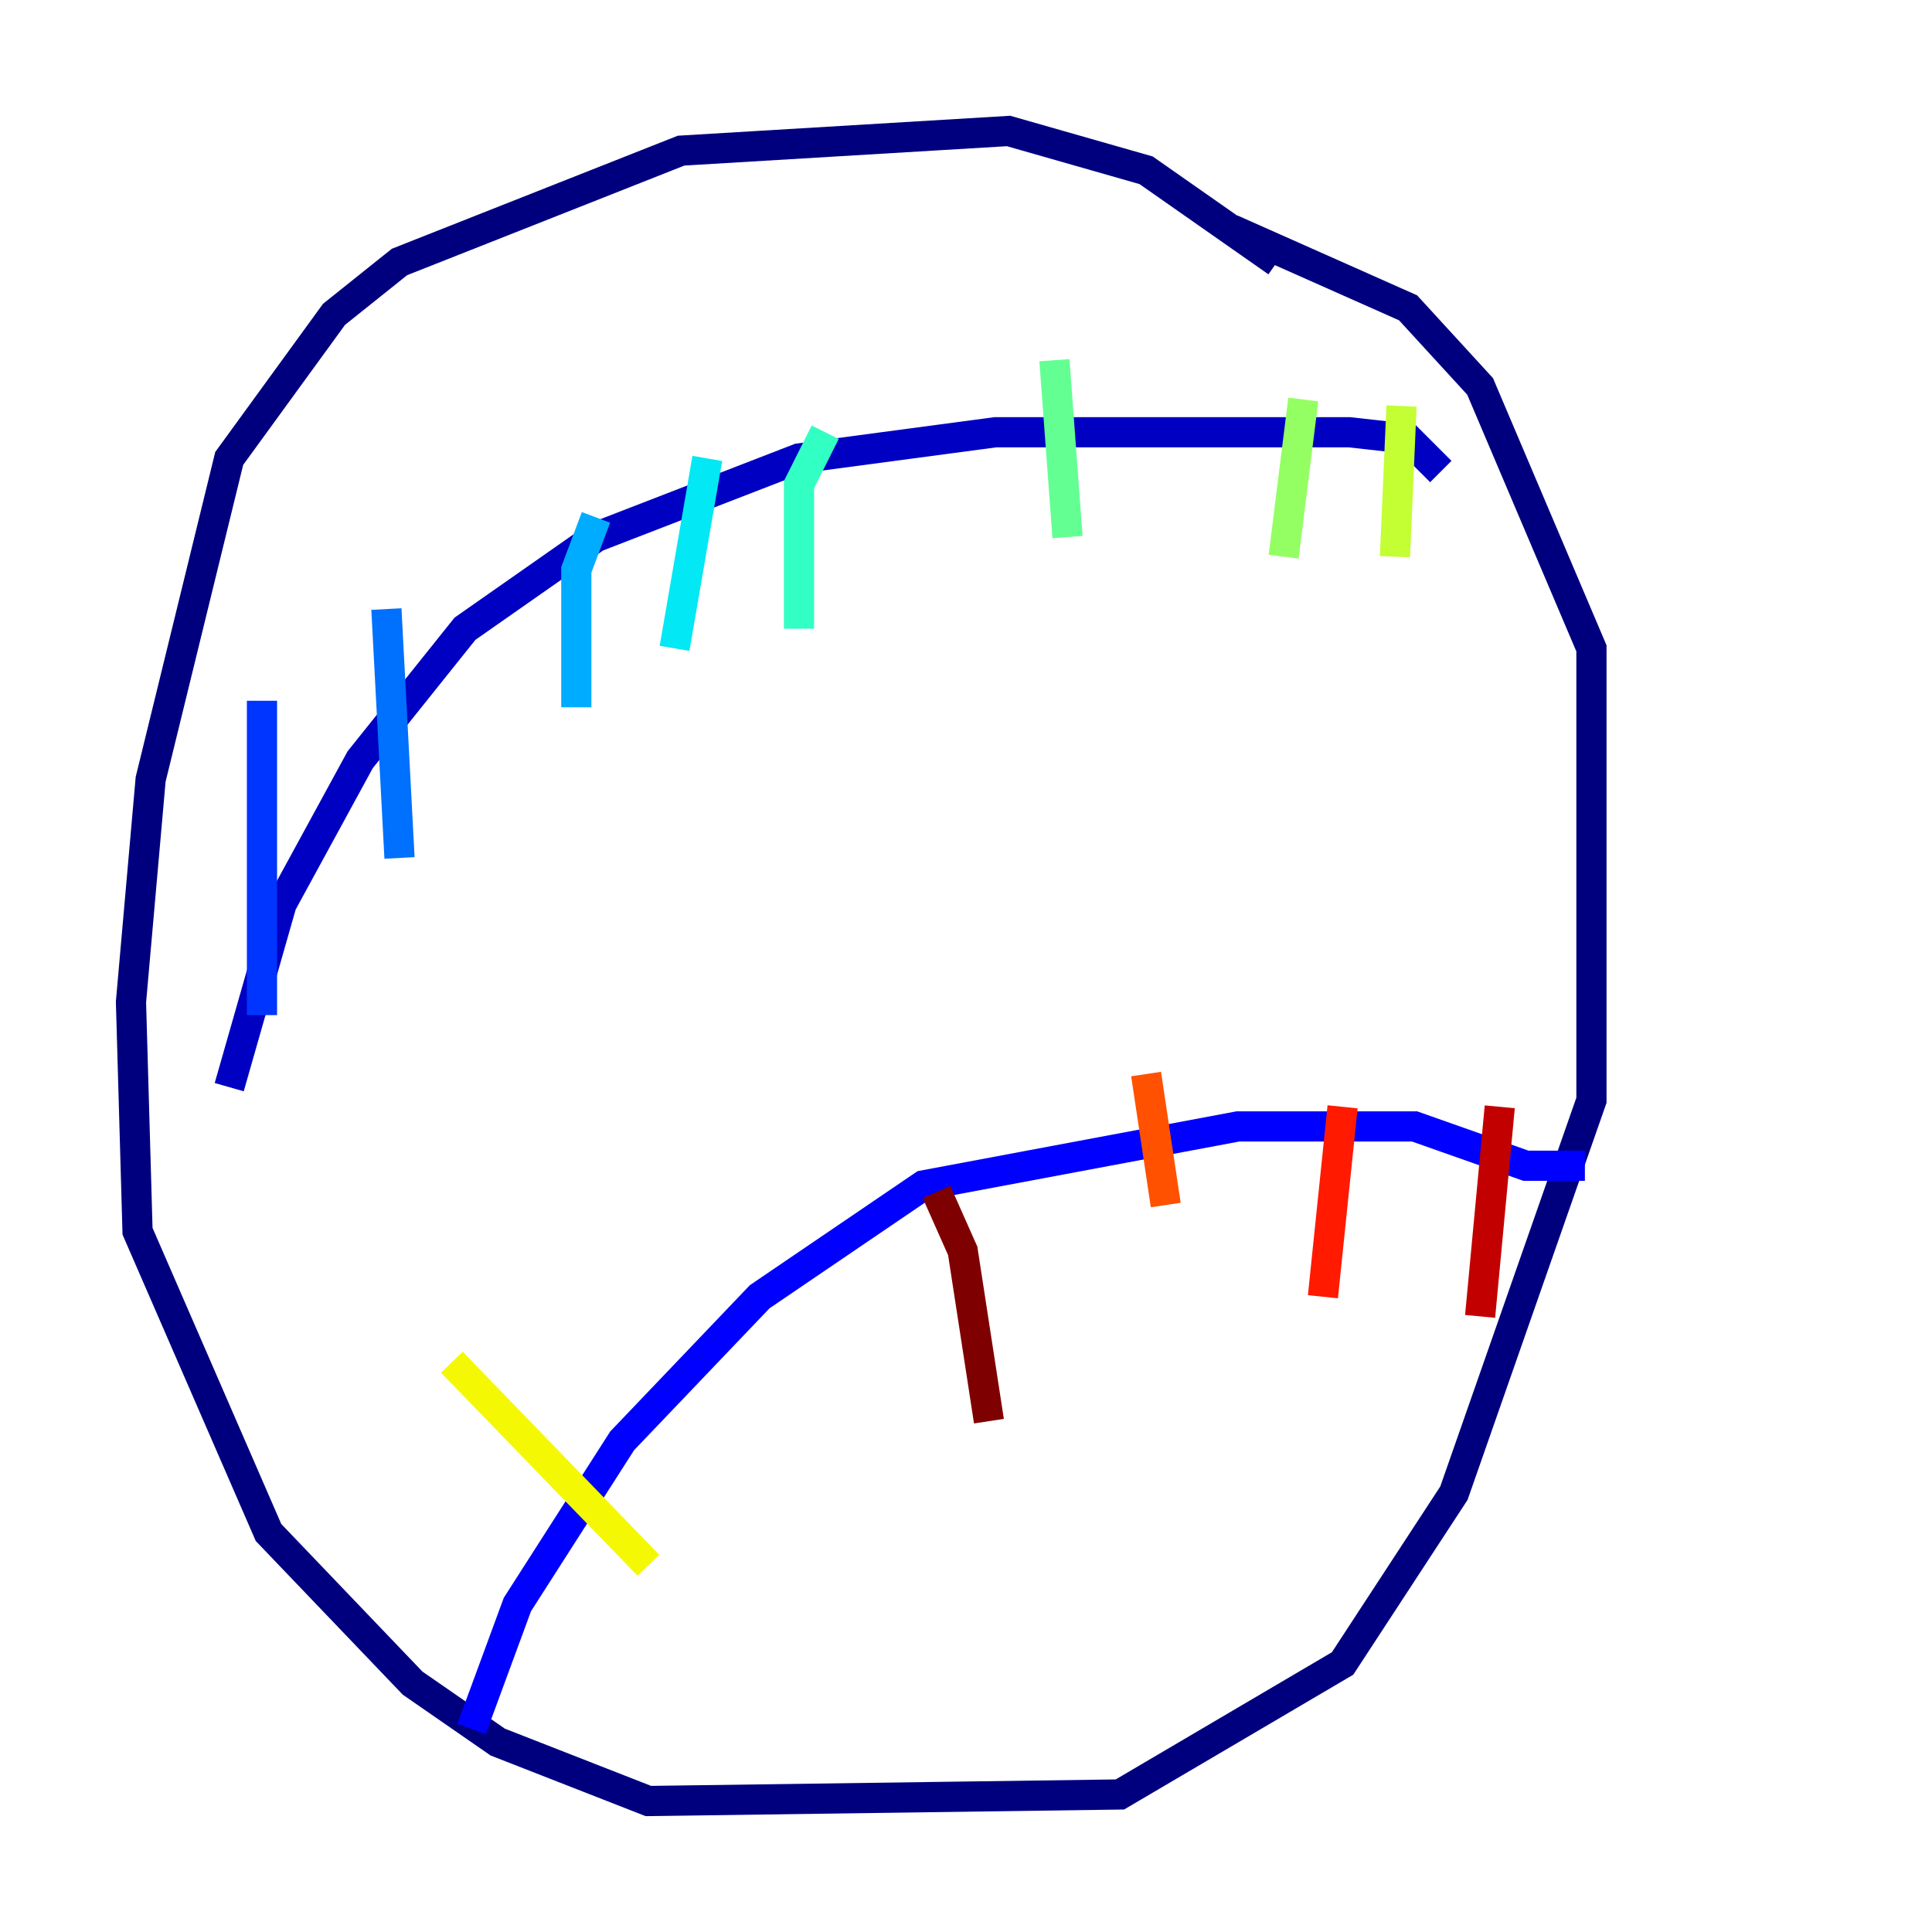 <?xml version="1.0" encoding="utf-8" ?>
<svg baseProfile="tiny" height="128" version="1.2" viewBox="0,0,128,128" width="128" xmlns="http://www.w3.org/2000/svg" xmlns:ev="http://www.w3.org/2001/xml-events" xmlns:xlink="http://www.w3.org/1999/xlink"><defs /><polyline fill="none" points="84.61,17.356 75.932,11.281 66.82,8.678 45.125,9.98 26.468,17.356 22.129,20.827 15.186,30.373 9.98,51.634 8.678,66.386 9.112,81.573 17.79,101.532 27.336,111.512 32.976,115.417 42.956,119.322 74.197,118.888 88.949,110.21 96.325,98.929 105.437,72.895 105.437,42.956 98.061,25.6 93.288,20.393 81.573,15.186" stroke="#00007f" stroke-width="2" /><polyline fill="none" points="15.186,72.027 18.658,59.878 23.864,50.332 30.807,41.654 39.485,35.58 52.936,30.373 65.953,28.637 89.383,28.637 93.288,29.071 95.458,31.241" stroke="#0000c3" stroke-width="2" /><polyline fill="none" points="31.241,114.549 34.278,106.305 41.22,95.458 50.332,85.912 61.18,78.536 82.007,74.63 93.722,74.63 101.098,77.234 105.003,77.234" stroke="#0000ff" stroke-width="2" /><polyline fill="none" points="17.356,46.427 17.356,67.254" stroke="#0034ff" stroke-width="2" /><polyline fill="none" points="25.6,40.352 26.468,56.841" stroke="#0070ff" stroke-width="2" /><polyline fill="none" points="39.485,34.278 38.183,37.749 38.183,46.861" stroke="#00acff" stroke-width="2" /><polyline fill="none" points="46.861,30.373 44.691,42.956" stroke="#02e8f4" stroke-width="2" /><polyline fill="none" points="54.671,28.637 52.936,32.108 52.936,41.654" stroke="#32ffc3" stroke-width="2" /><polyline fill="none" points="69.858,23.864 70.725,35.58" stroke="#63ff93" stroke-width="2" /><polyline fill="none" points="86.346,26.468 85.044,36.881" stroke="#93ff63" stroke-width="2" /><polyline fill="none" points="92.854,26.902 92.42,36.881" stroke="#c3ff32" stroke-width="2" /><polyline fill="none" points="29.939,90.251 42.956,103.702" stroke="#f4f802" stroke-width="2" /><polyline fill="none" points="52.068,82.441 52.068,82.441" stroke="#ffc000" stroke-width="2" /><polyline fill="none" points="62.481,76.366 62.481,76.366" stroke="#ff8900" stroke-width="2" /><polyline fill="none" points="75.932,71.159 77.234,79.837" stroke="#ff5100" stroke-width="2" /><polyline fill="none" points="88.949,73.329 87.647,85.912" stroke="#ff1a00" stroke-width="2" /><polyline fill="none" points="99.363,73.329 98.061,87.214" stroke="#c30000" stroke-width="2" /><polyline fill="none" points="62.047,78.969 63.783,82.875 65.519,94.156" stroke="#7f0000" stroke-width="2" /></svg>